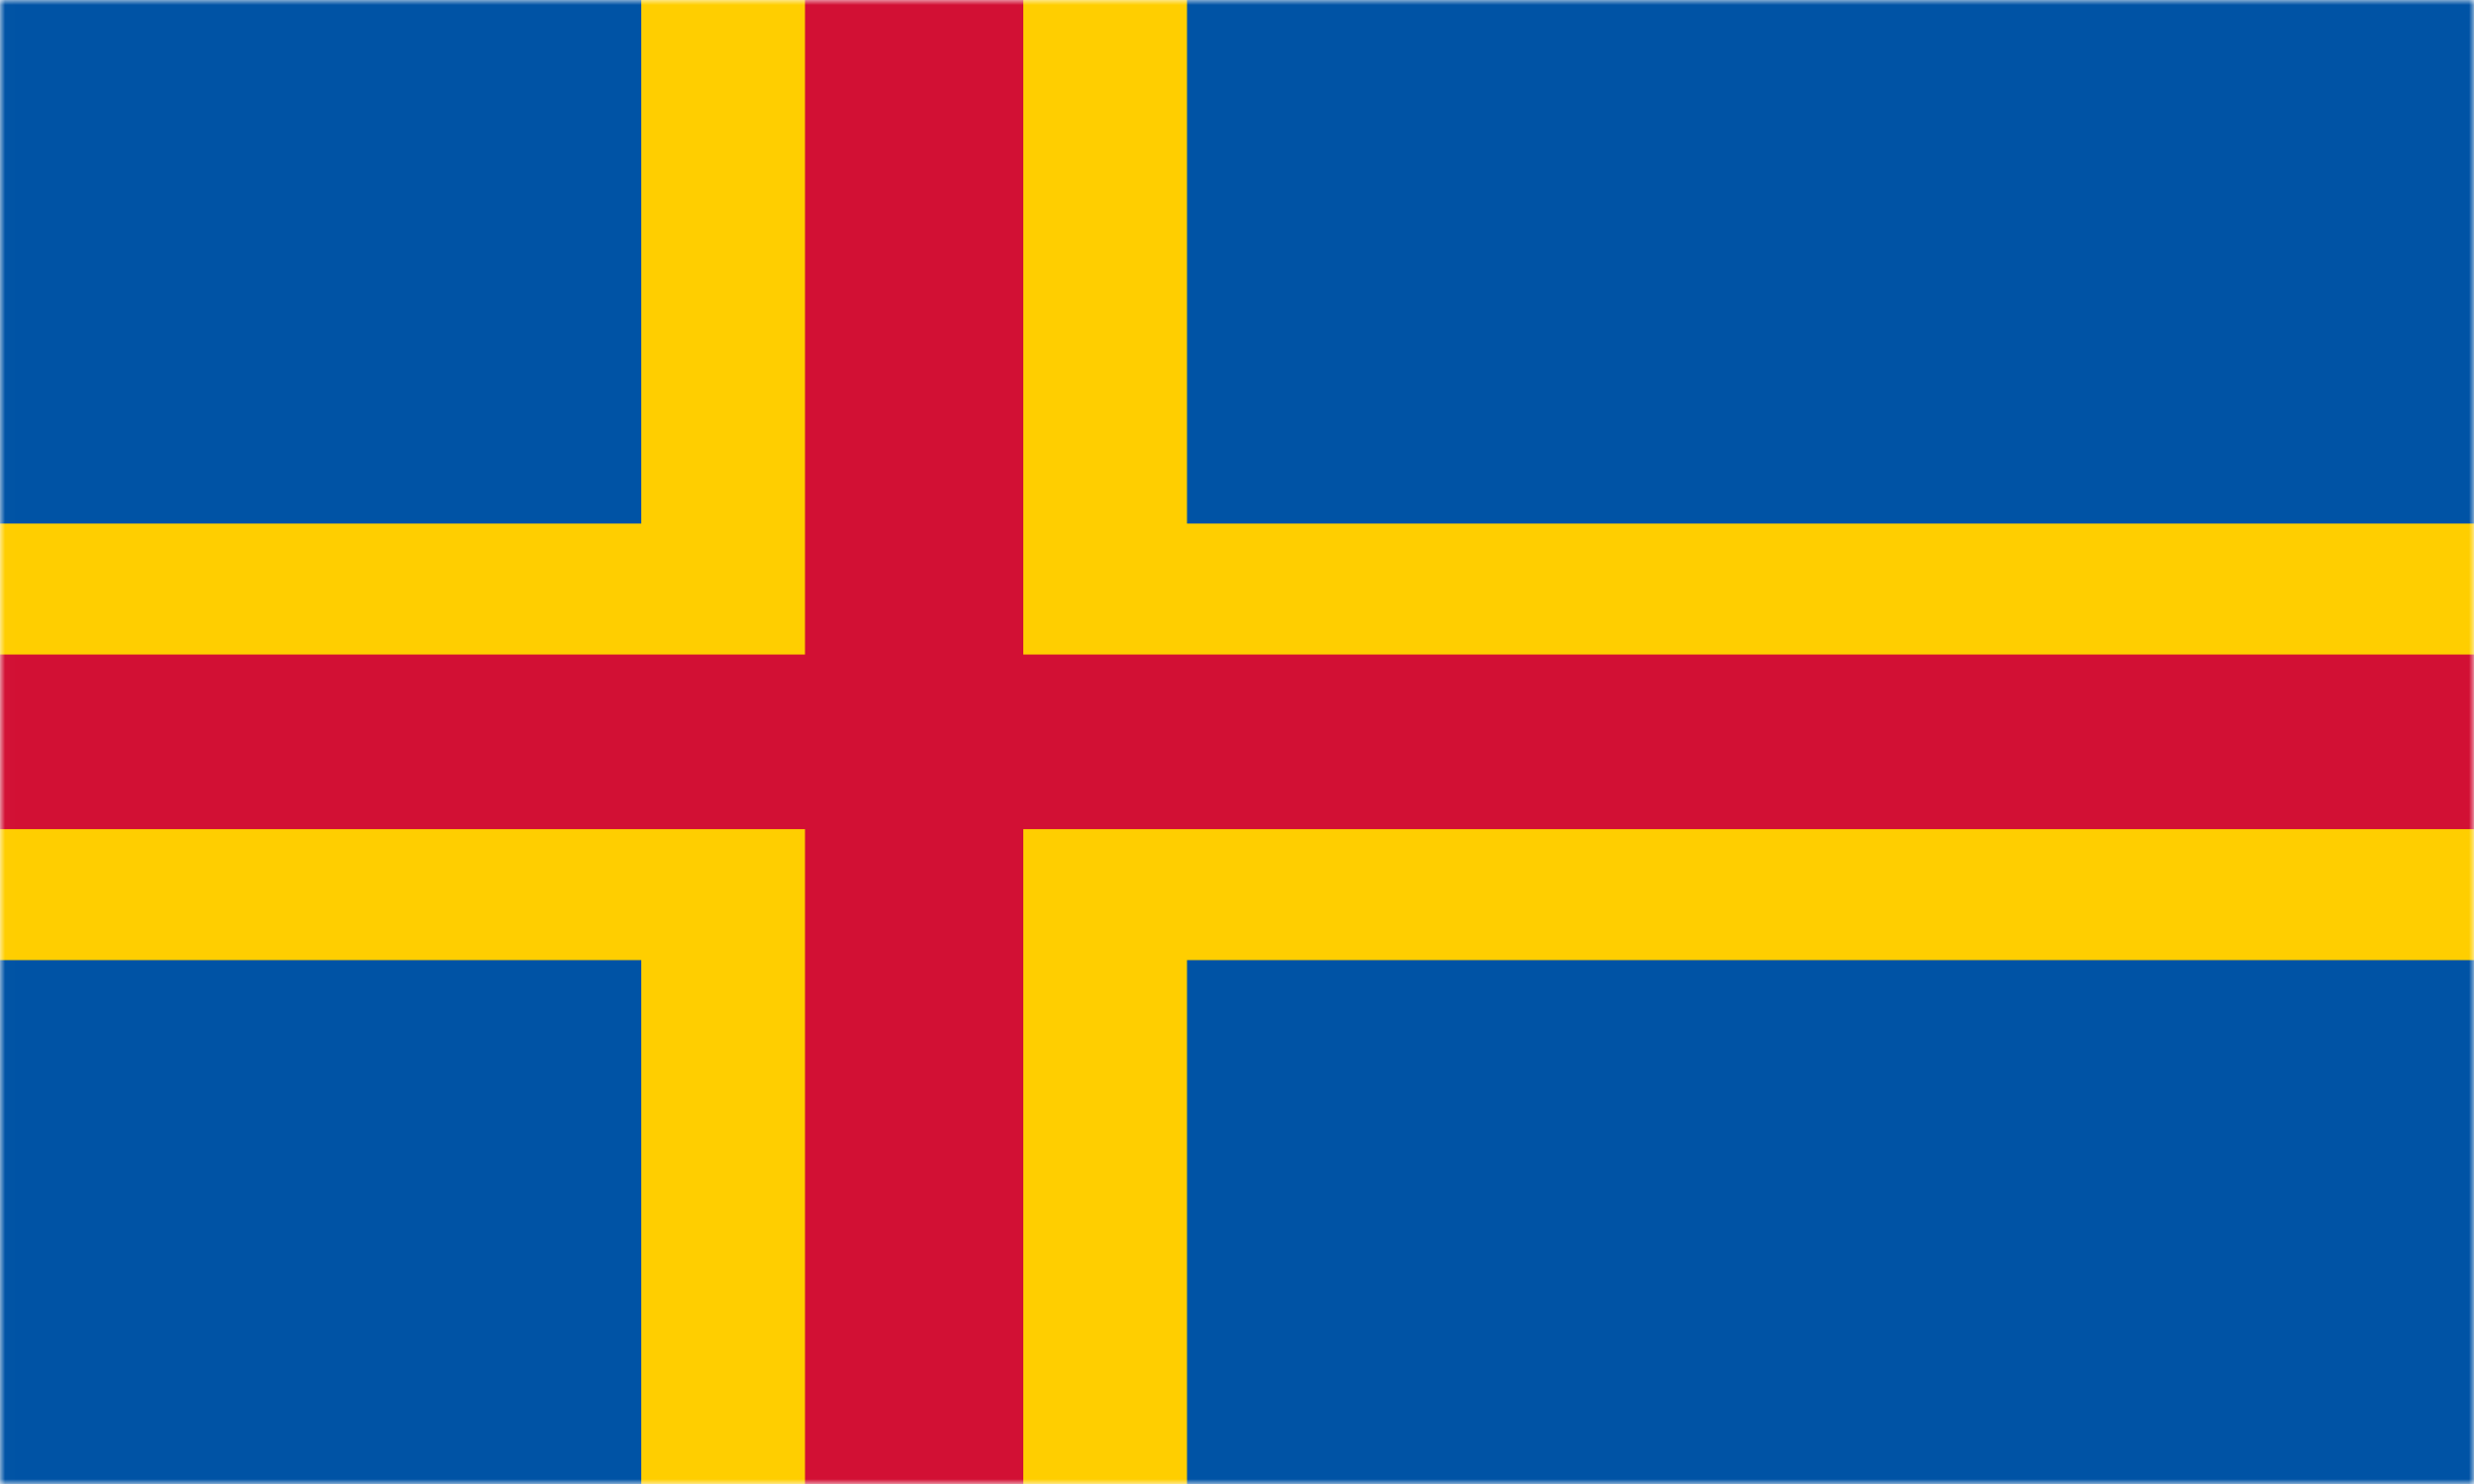 <svg width="250" height="150" viewBox="0 0 250 150" fill="none" xmlns="http://www.w3.org/2000/svg">
<g clip-path="url(#clip0_1284_58981)">
<mask id="mask0_1284_58981" style="mask-type:luminance" maskUnits="userSpaceOnUse" x="0" y="-1" width="251" height="151">
<path d="M0.012 -0.031H250.011V149.999H0.012V-0.031Z" fill="white"/>
</mask>
<g mask="url(#mask0_1284_58981)">
<path d="M-23.438 -0.031H263.334V149.999H-23.438V-0.031Z" fill="#0053A5"/>
<path d="M64.8 -0.031H119.948V149.999H64.8V-0.031Z" fill="#FFCE00"/>
<path d="M-23.438 52.921H263.334V97.047H-23.438V52.921Z" fill="#FFCE00"/>
<path d="M81.345 -0.031H103.404V149.999H81.345V-0.031Z" fill="#D21034"/>
<path d="M-23.438 66.159H263.334V83.809H-23.438V66.159Z" fill="#D21034"/>
</g>
</g>
<defs>
<clipPath id="clip0_1284_58981">
<rect width="250" height="150" fill="white"/>
</clipPath>
</defs>
</svg>
